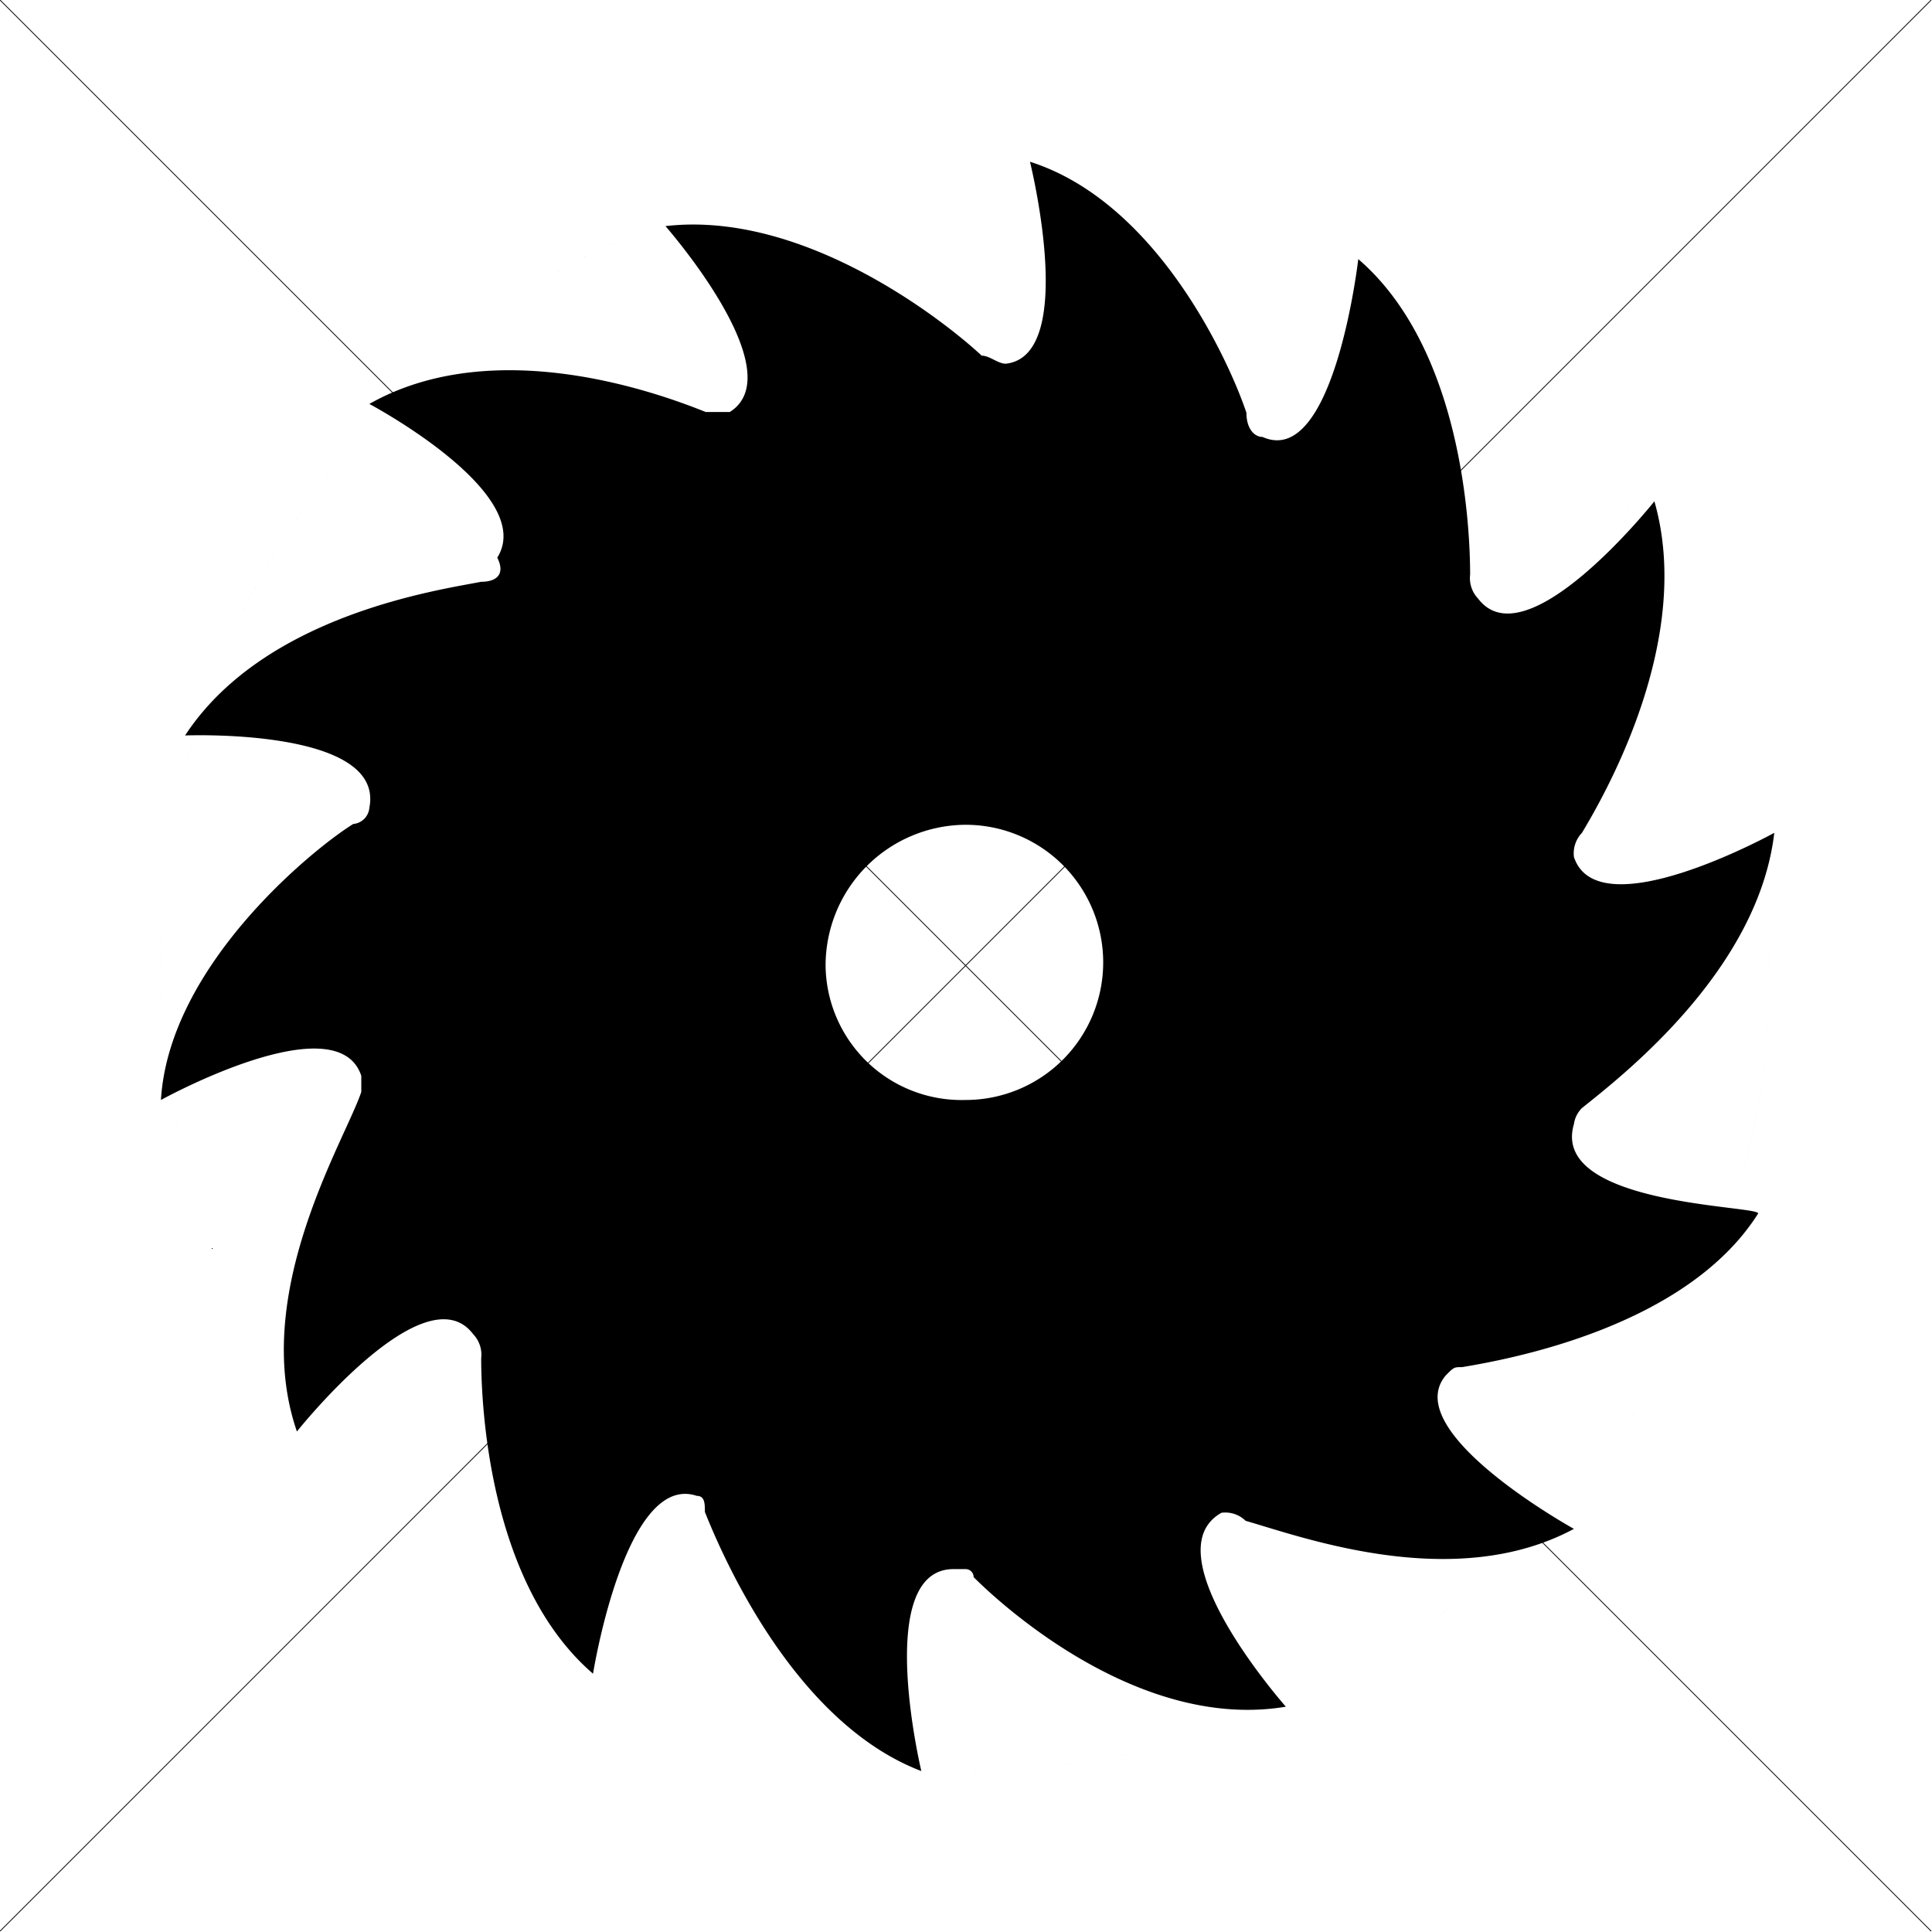 <svg xmlns="http://www.w3.org/2000/svg" viewBox="0 0 24.01 24.01"><defs><style>.cls-1{fill:none;stroke:#000;stroke-miterlimit:10;stroke-width:0.01px;}</style></defs><title>saw_blade</title><g id="Icon_Grid" data-name="Icon Grid"><path d="M18,2a2,2,0,0,1,2,2V20a2,2,0,0,1-2,2H6a2,2,0,0,1-2-2V4A2,2,0,0,1,6,2H18m0,0H6A2,2,0,0,0,4,4V20a2,2,0,0,0,2,2H18a2,2,0,0,0,2-2V4a2,2,0,0,0-2-2Z" transform="translate(0 0)"/><path d="M20,4a2,2,0,0,1,2,2V18a2,2,0,0,1-2,2H4a2,2,0,0,1-2-2V6A2,2,0,0,1,4,4H20m0,0H4A2,2,0,0,0,2,6V18a2,2,0,0,0,2,2H20a2,2,0,0,0,2-2V6a2,2,0,0,0-2-2Z" transform="translate(0 0)"/><path d="M19,3a2,2,0,0,1,2,2V19a2,2,0,0,1-2,2H5a2,2,0,0,1-2-2V5A2,2,0,0,1,5,3H19m0,0H5A2,2,0,0,0,3,5V19a2,2,0,0,0,2,2H19a2,2,0,0,0,2-2V5a2,2,0,0,0-2-2Z" transform="translate(0 0)"/><path d="M12,2A10,10,0,1,1,2,12,10,10,0,0,1,12,2m0,0A10,10,0,1,0,22,12,10,10,0,0,0,12,2Z" transform="translate(0 0)"/><path d="M12,7a5,5,0,1,1-5,5,5,5,0,0,1,5-5m0,0a5,5,0,1,0,5,5,5,5,0,0,0-5-5Z" transform="translate(0 0)"/><line class="cls-1" y1="24" x2="24"/><line class="cls-1" x2="24" y2="24"/></g><g id="Layer_1" data-name="Layer 1"><g id="EUXICONS"><g id="sawcut"><path id="Shape" d="M12,13.67A1.69,1.69,0,0,1,10.26,12,1.75,1.75,0,0,1,12,10.25a1.71,1.71,0,0,1,0,3.42Zm7.56-3.12Zm0,3.42h0a.35.35,0,0,1,.1-.2c.5-.4,2.19-1.71,2.39-3.42,0,0-2.19,1.21-2.49.3a.37.37,0,0,1,.1-.3c.3-.5,1.39-2.41.9-4.12,0,0-1.59,2-2.19,1.21a.37.37,0,0,1-.1-.3c0-.6-.1-2.81-1.39-3.92,0,0-.3,2.61-1.19,2.21-.1,0-.2-.1-.2-.3-.2-.6-1.09-2.61-2.69-3.12,0,0,.6,2.41-.3,2.51-.1,0-.2-.1-.3-.1C11.75,4,10,2.61,8.27,2.81c0,0,1.59,1.81.8,2.31h-.3c-.5-.2-2.59-1-4.18-.1,0,0,2.09,1.11,1.59,1.91.1.2,0,.3-.2.3-.5.1-2.69.4-3.68,1.91,0,0,2.49-.1,2.29.9a.22.22,0,0,1-.2.2C3.89,10.55,2.1,12,2,13.67c0,0,2.19-1.21,2.49-.3v.2c-.2.6-1.39,2.51-.8,4.22,0,0,1.59-2,2.19-1.21a.37.37,0,0,1,.1.3c0,.6.1,2.81,1.39,3.92,0,0,.4-2.51,1.29-2.21.1,0,.1.1.1.2.2.5,1.09,2.61,2.69,3.22,0,0-.6-2.51.4-2.51H12a.1.1,0,0,1,.1.1c.4.4,2.09,1.91,3.88,1.61,0,0-1.69-1.91-.8-2.41a.36.36,0,0,1,.3.1c.7.2,2.59.9,4.08.1,0,0-2.19-1.21-1.59-1.91.1-.1.1-.1.2-.1.6-.1,2.79-.5,3.68-1.91,0-.1-2.59-.1-2.29-1.11Z" transform="translate(0 0)"/></g></g></g></svg>